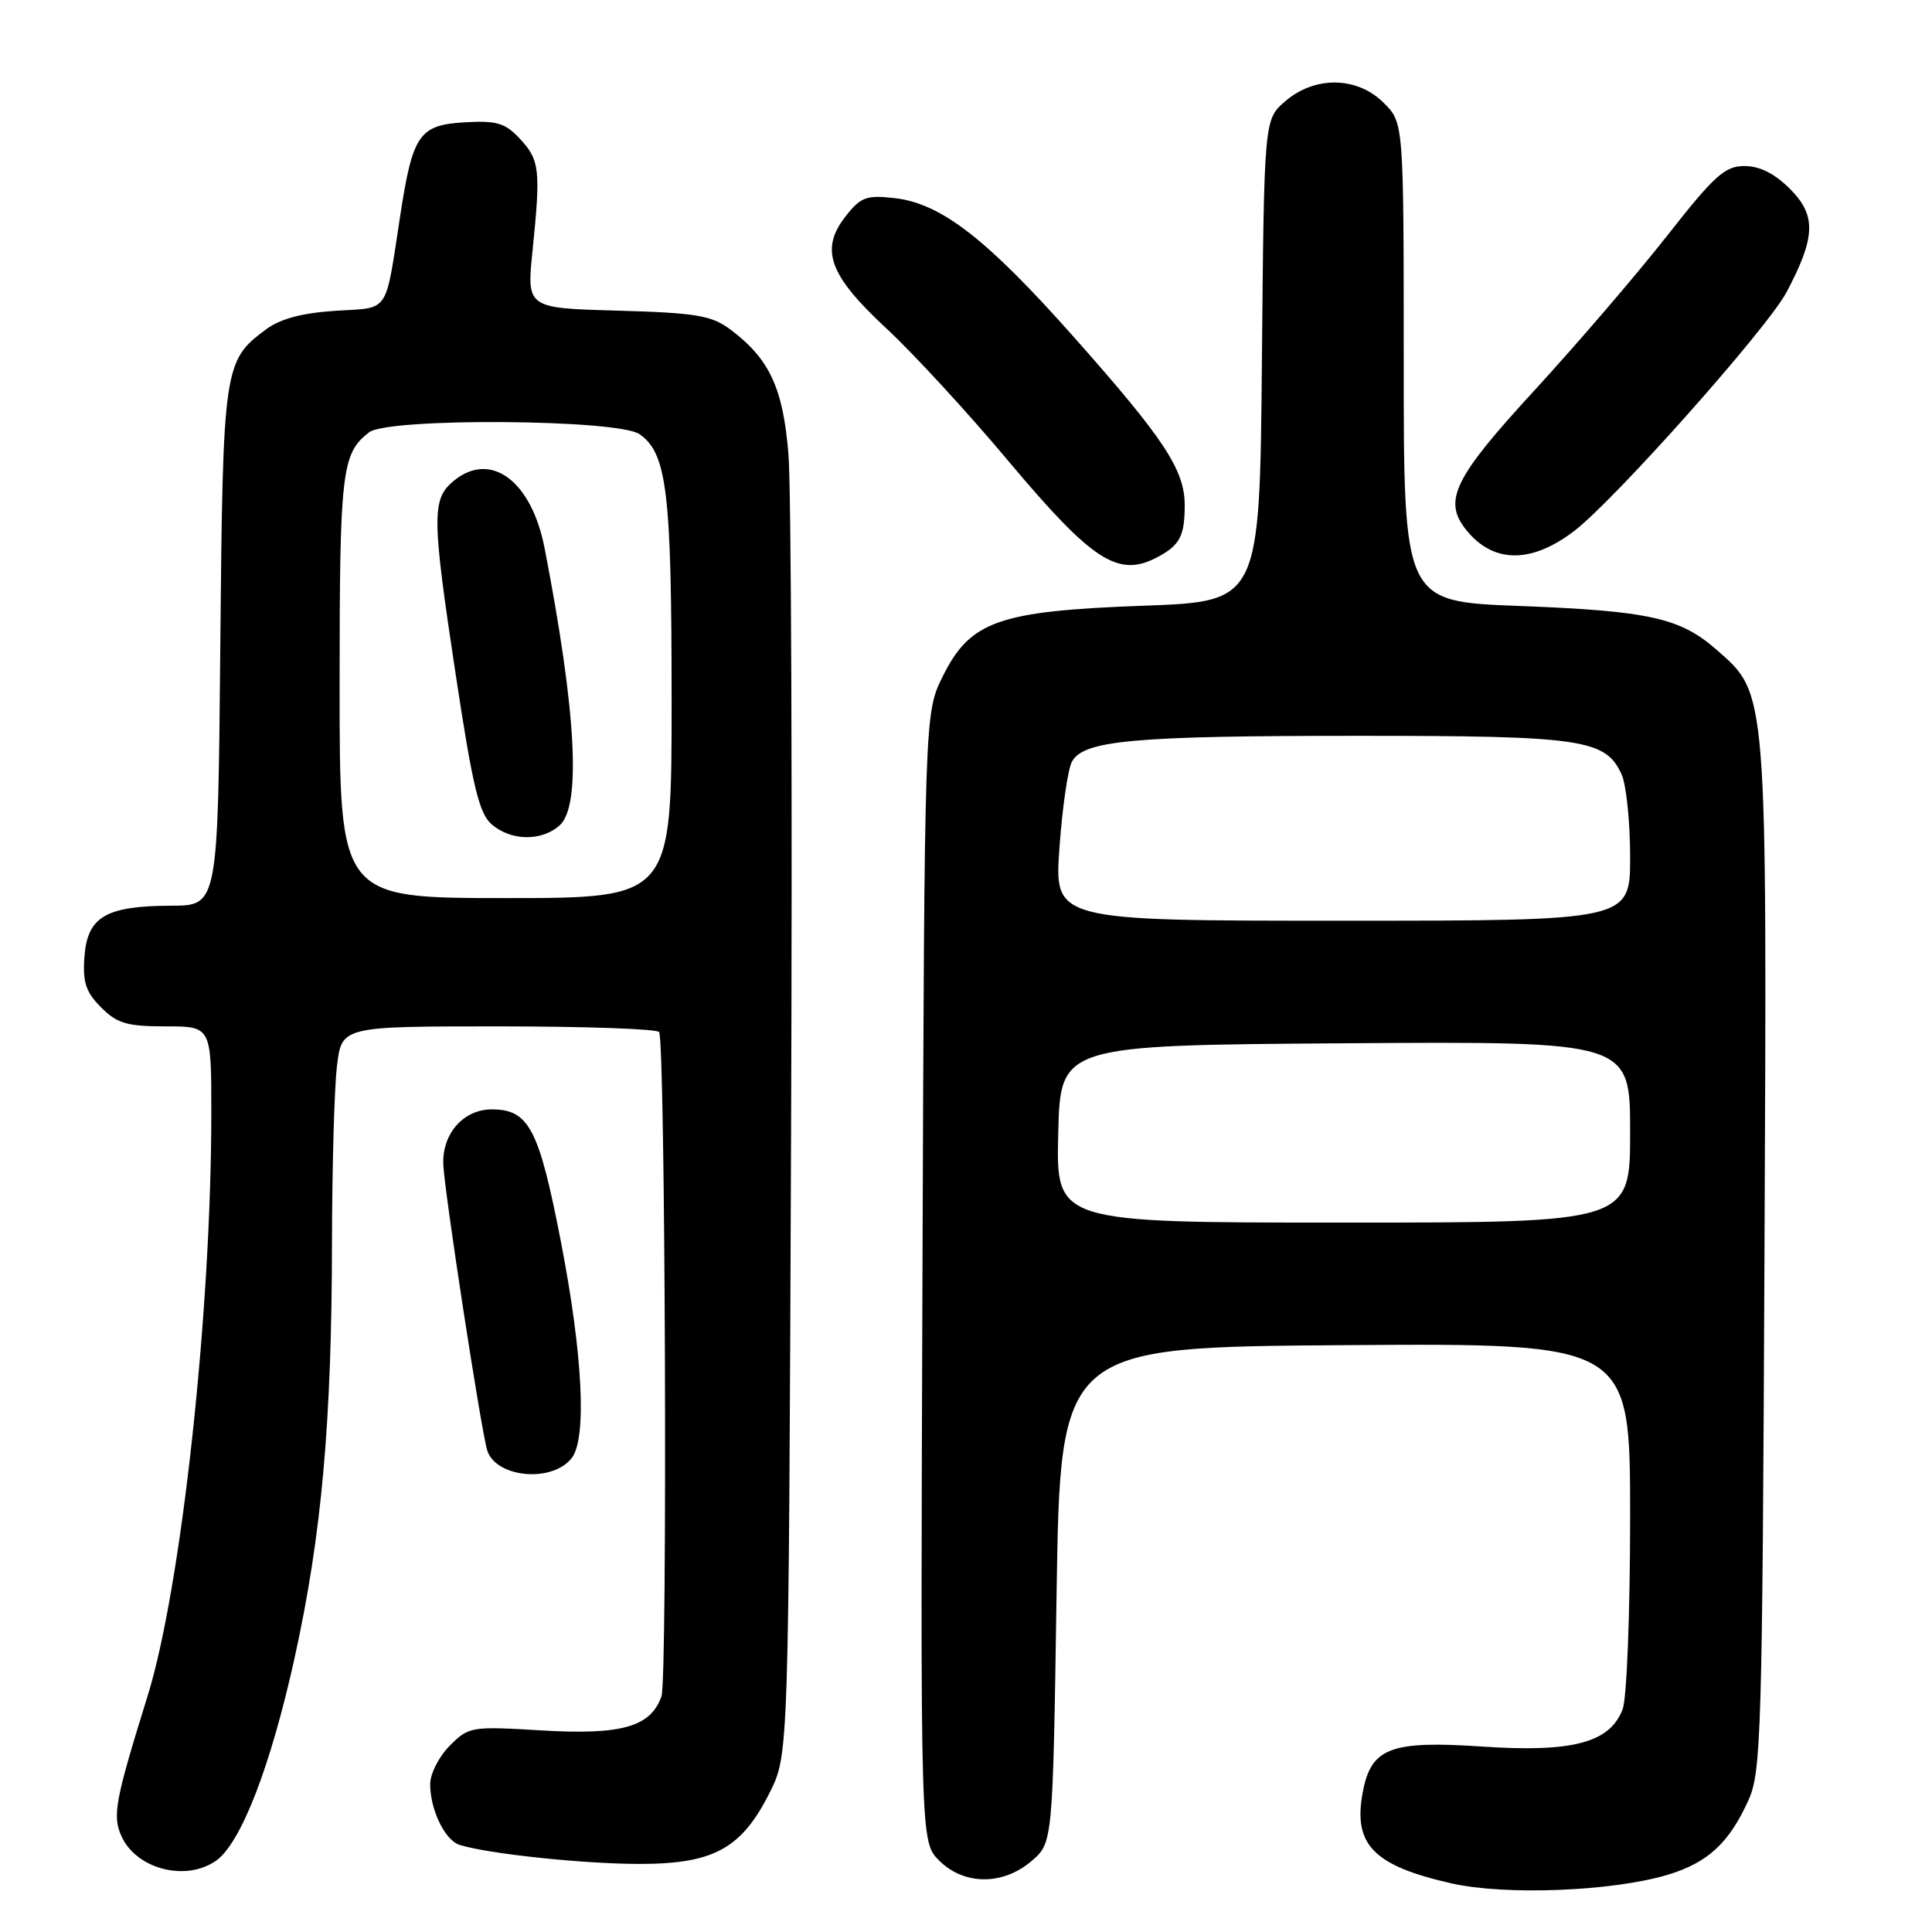 <?xml version="1.0" encoding="UTF-8" standalone="no"?>
<!DOCTYPE svg PUBLIC "-//W3C//DTD SVG 1.1//EN" "http://www.w3.org/Graphics/SVG/1.1/DTD/svg11.dtd" >
<svg xmlns="http://www.w3.org/2000/svg" xmlns:xlink="http://www.w3.org/1999/xlink" version="1.1" viewBox="0 0 256 256">
 <g >
 <path fill="currentColor"
d=" M 220.91 248.44 C 226.27 246.84 229.12 244.22 231.70 238.49 C 233.37 234.80 233.52 229.43 233.80 166.66 C 234.14 90.93 234.23 92.04 227.46 86.10 C 222.63 81.86 218.54 80.95 201.25 80.29 C 186.00 79.71 186.00 79.71 186.00 47.99 C 186.00 16.27 186.00 16.27 183.36 13.64 C 179.85 10.12 174.24 10.03 170.31 13.41 C 167.50 15.82 167.50 15.82 167.21 47.76 C 166.92 79.70 166.92 79.70 151.55 80.26 C 132.31 80.96 128.56 82.28 124.92 89.62 C 122.50 94.50 122.50 94.50 122.23 169.28 C 121.96 244.05 121.96 244.05 124.44 246.53 C 127.73 249.82 132.90 249.85 136.69 246.59 C 139.50 244.18 139.50 244.18 140.00 211.34 C 140.50 178.50 140.50 178.50 178.25 178.24 C 216.00 177.98 216.00 177.98 216.00 200.92 C 216.00 213.70 215.56 225.03 215.01 226.48 C 213.32 230.92 208.40 232.23 196.42 231.43 C 184.24 230.61 181.67 231.59 180.57 237.49 C 179.27 244.43 181.98 247.21 192.34 249.56 C 199.48 251.17 213.55 250.62 220.91 248.44 Z  M 28.62 246.56 C 31.93 244.24 35.88 234.02 39.06 219.57 C 42.63 203.33 43.96 188.43 43.99 164.50 C 44.01 154.60 44.30 144.14 44.65 141.25 C 45.28 136.00 45.28 136.00 66.08 136.00 C 77.52 136.00 87.09 136.34 87.34 136.75 C 88.16 138.10 88.46 222.44 87.65 224.76 C 86.23 228.82 82.38 229.92 71.78 229.29 C 62.44 228.73 62.12 228.78 59.60 231.31 C 58.17 232.74 57.00 235.03 57.00 236.41 C 57.00 239.81 58.96 243.85 60.90 244.46 C 64.70 245.64 77.13 246.96 84.60 246.98 C 94.54 247.00 98.26 244.98 102.00 237.50 C 104.50 232.50 104.50 232.50 104.82 150.50 C 105.00 105.40 104.84 64.80 104.48 60.27 C 103.77 51.38 101.96 47.51 96.68 43.59 C 94.26 41.80 92.15 41.45 81.82 41.16 C 69.78 40.83 69.78 40.83 70.57 33.16 C 71.66 22.49 71.51 21.18 68.88 18.38 C 66.92 16.28 65.81 15.96 61.54 16.21 C 55.56 16.56 54.68 17.82 53.04 28.52 C 50.99 41.80 51.73 40.72 44.46 41.18 C 40.04 41.47 37.16 42.23 35.26 43.64 C 29.63 47.80 29.53 48.55 29.19 85.75 C 28.88 120.00 28.88 120.00 22.69 120.01 C 14.02 120.04 11.58 121.47 11.19 126.76 C 10.94 130.17 11.37 131.46 13.40 133.49 C 15.53 135.62 16.83 136.00 21.95 136.00 C 28.00 136.00 28.00 136.00 28.00 147.42 C 28.00 173.98 24.02 210.41 19.54 224.79 C 15.24 238.61 14.87 240.61 16.10 243.32 C 18.08 247.67 24.61 249.36 28.62 246.56 Z  M 75.75 193.21 C 77.78 190.63 77.23 179.53 74.33 164.57 C 71.42 149.54 70.09 147.00 65.15 147.00 C 61.41 147.00 58.57 150.23 58.74 154.30 C 58.89 157.95 63.76 189.62 64.56 192.18 C 65.71 195.82 73.16 196.51 75.75 193.21 Z  M 153.32 73.85 C 156.32 72.27 156.97 71.06 156.98 67.00 C 156.99 62.28 154.32 58.22 142.29 44.66 C 130.71 31.60 124.69 26.95 118.53 26.25 C 114.82 25.83 114.06 26.11 112.08 28.62 C 108.60 33.05 109.82 36.43 117.43 43.50 C 120.99 46.80 128.24 54.67 133.54 61.00 C 144.76 74.37 148.15 76.57 153.32 73.85 Z  M 208.60 70.35 C 213.92 66.29 234.20 43.49 236.73 38.71 C 240.59 31.42 240.69 28.54 237.19 25.04 C 235.16 23.00 233.16 22.00 231.15 22.00 C 228.56 22.00 227.17 23.25 220.89 31.25 C 216.90 36.34 208.99 45.55 203.32 51.73 C 192.65 63.33 191.18 66.33 194.25 70.18 C 197.83 74.67 202.87 74.73 208.60 70.35 Z  M 140.22 150.25 C 140.50 138.50 140.50 138.50 178.25 138.24 C 216.00 137.98 216.00 137.98 216.00 149.99 C 216.00 162.00 216.00 162.00 177.97 162.00 C 139.94 162.00 139.94 162.00 140.22 150.25 Z  M 140.38 112.38 C 140.75 107.09 141.50 101.94 142.03 100.94 C 143.55 98.10 150.13 97.50 180.00 97.50 C 209.67 97.50 212.75 97.95 214.87 102.61 C 215.49 103.98 216.00 108.90 216.00 113.55 C 216.00 122.00 216.00 122.00 177.85 122.00 C 139.70 122.00 139.70 122.00 140.38 112.38 Z  M 45.00 90.93 C 45.00 62.40 45.27 60.08 48.91 57.28 C 51.45 55.33 81.91 55.54 84.74 57.53 C 88.38 60.08 88.99 65.15 88.99 92.75 C 89.00 119.00 89.00 119.00 67.00 119.00 C 45.00 119.00 45.00 119.00 45.00 90.93 Z  M 74.17 109.35 C 77.04 106.75 76.35 94.21 72.16 72.63 C 70.43 63.71 65.03 59.70 60.14 63.70 C 57.18 66.12 57.21 68.41 60.40 89.50 C 62.65 104.33 63.49 107.81 65.17 109.25 C 67.75 111.45 71.79 111.50 74.17 109.35 Z "/>
</g>
</svg>